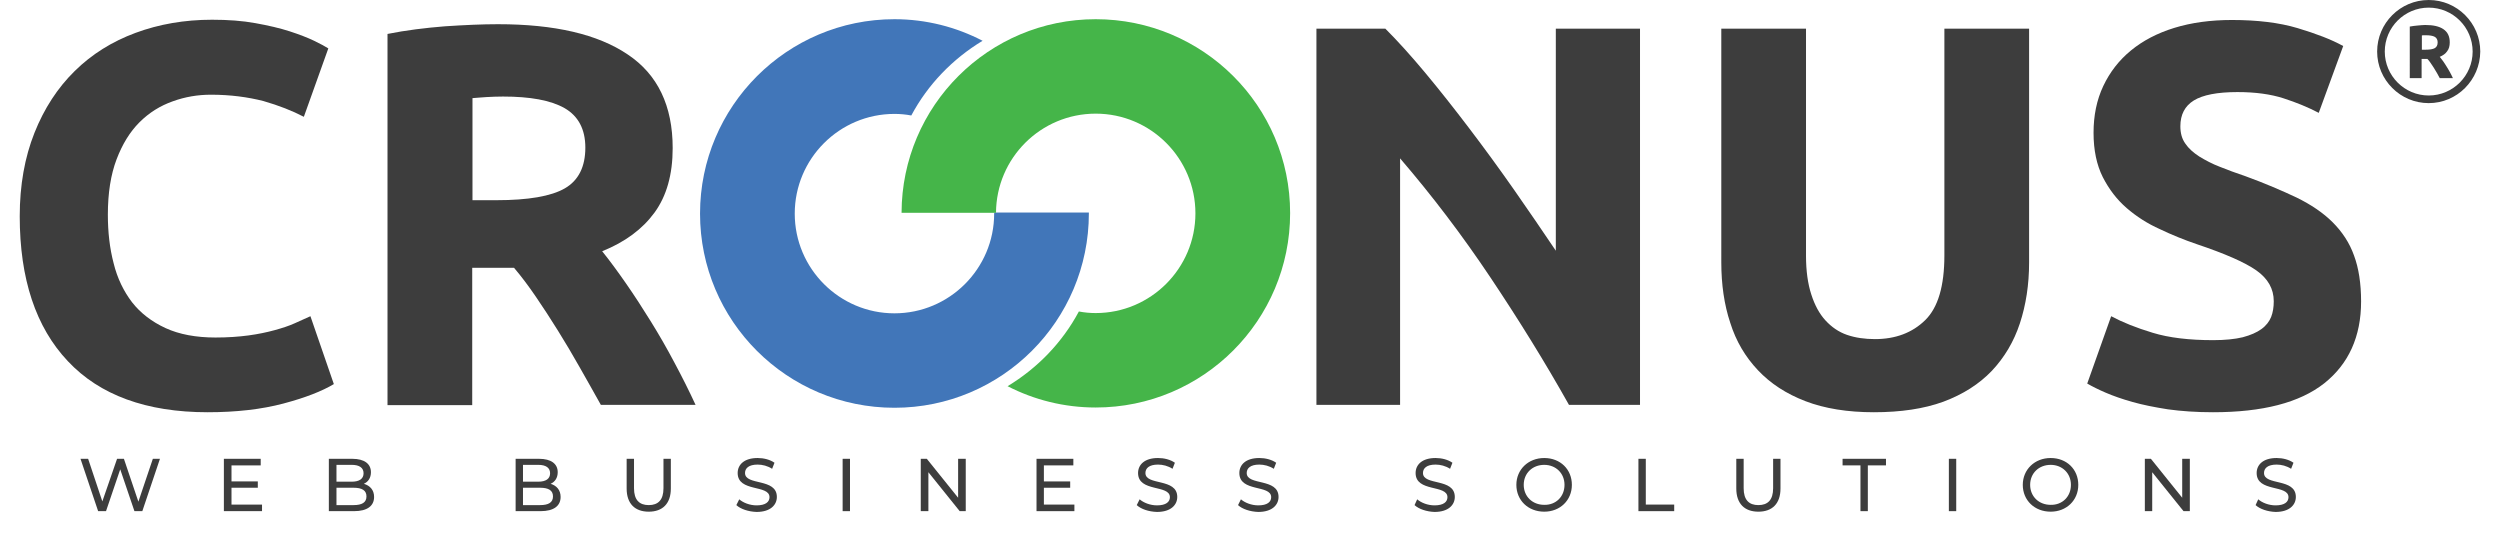 <?xml version="1.0" encoding="utf-8"?>
<!-- Generator: Adobe Illustrator 27.9.0, SVG Export Plug-In . SVG Version: 6.00 Build 0)  -->
<svg version="1.1" id="Layer_1" xmlns="http://www.w3.org/2000/svg" xmlns:xlink="http://www.w3.org/1999/xlink" x="0px" y="0px"
	 viewBox="0 0 95.03 20.98" style="enable-background:new 0 0 95.03 20.98;" xml:space="preserve">
<style type="text/css">
	.st0{fill:#3D3D3D;}
	.st1{fill:none;}
	.st2{fill:#4176B9;}
	.st3{fill:#45B549;}
</style>
<g>
	<g>
		<path class="st0" d="M6.08,17.44l-0.67,1.99h-0.3l-0.54-1.59l-0.54,1.59h-0.3l-0.67-1.99h0.29l0.54,1.62l0.56-1.62h0.26l0.55,1.63
			l0.55-1.63H6.08z"/>
		<path class="st0" d="M9.96,19.18v0.25H8.51v-1.99h1.4v0.25H8.8v0.61h1v0.24h-1v0.64H9.96z"/>
		<path class="st0" d="M14.22,18.89c0,0.34-0.26,0.54-0.76,0.54H12.5v-1.99h0.89c0.46,0,0.71,0.19,0.71,0.51
			c0,0.22-0.11,0.37-0.27,0.44C14.07,18.46,14.22,18.63,14.22,18.89z M12.79,17.67v0.64h0.58c0.29,0,0.45-0.11,0.45-0.32
			c0-0.21-0.16-0.32-0.45-0.32H12.79z M13.93,18.87c0-0.23-0.17-0.33-0.49-0.33h-0.65v0.66h0.65C13.76,19.2,13.93,19.1,13.93,18.87z
			"/>
		<path class="st0" d="M21.31,18.89c0,0.34-0.26,0.54-0.76,0.54H19.6v-1.99h0.89c0.46,0,0.71,0.19,0.71,0.51
			c0,0.22-0.11,0.37-0.27,0.44C21.16,18.46,21.31,18.63,21.31,18.89z M19.88,17.67v0.64h0.58c0.29,0,0.45-0.11,0.45-0.32
			c0-0.21-0.16-0.32-0.45-0.32H19.88z M21.02,18.87c0-0.23-0.17-0.33-0.49-0.33h-0.65v0.66h0.65C20.85,19.2,21.02,19.1,21.02,18.87z
			"/>
		<path class="st0" d="M23.82,18.57v-1.13h0.28v1.12c0,0.44,0.2,0.64,0.56,0.64c0.36,0,0.56-0.2,0.56-0.64v-1.12h0.28v1.13
			c0,0.58-0.32,0.88-0.84,0.88C24.14,19.45,23.82,19.15,23.82,18.57z"/>
		<path class="st0" d="M27.99,19.2l0.11-0.22c0.15,0.13,0.4,0.23,0.66,0.23c0.34,0,0.49-0.13,0.49-0.31c0-0.49-1.21-0.18-1.21-0.92
			c0-0.31,0.24-0.57,0.76-0.57c0.23,0,0.47,0.06,0.64,0.18l-0.09,0.23c-0.17-0.11-0.37-0.16-0.55-0.16c-0.34,0-0.48,0.14-0.48,0.32
			c0,0.49,1.21,0.18,1.21,0.91c0,0.3-0.24,0.57-0.77,0.57C28.45,19.45,28.15,19.35,27.99,19.2z"/>
		<path class="st0" d="M32.03,17.44h0.28v1.99h-0.28V17.44z"/>
		<path class="st0" d="M36.71,17.44v1.99h-0.23l-1.19-1.48v1.48H35v-1.99h0.23l1.19,1.48v-1.48H36.71z"/>
		<path class="st0" d="M40.84,19.18v0.25H39.4v-1.99h1.4v0.25h-1.12v0.61h1v0.24h-1v0.64H40.84z"/>
		<path class="st0" d="M43.21,19.2l0.11-0.22c0.15,0.13,0.4,0.23,0.66,0.23c0.34,0,0.49-0.13,0.49-0.31c0-0.49-1.21-0.18-1.21-0.92
			c0-0.31,0.24-0.57,0.76-0.57c0.23,0,0.47,0.06,0.64,0.18l-0.09,0.23c-0.17-0.11-0.37-0.16-0.55-0.16c-0.34,0-0.48,0.14-0.48,0.32
			c0,0.49,1.21,0.18,1.21,0.91c0,0.3-0.24,0.57-0.77,0.57C43.66,19.45,43.37,19.35,43.21,19.2z"/>
		<path class="st0" d="M47.06,19.2l0.11-0.22c0.15,0.13,0.4,0.23,0.66,0.23c0.34,0,0.49-0.13,0.49-0.31c0-0.49-1.21-0.18-1.21-0.92
			c0-0.31,0.24-0.57,0.76-0.57c0.23,0,0.47,0.06,0.64,0.18l-0.09,0.23c-0.17-0.11-0.37-0.16-0.55-0.16c-0.34,0-0.48,0.14-0.48,0.32
			c0,0.49,1.21,0.18,1.21,0.91c0,0.3-0.24,0.57-0.77,0.57C47.52,19.45,47.22,19.35,47.06,19.2z"/>
		<path class="st0" d="M53.77,19.2l0.1-0.22c0.15,0.13,0.4,0.23,0.66,0.23c0.34,0,0.49-0.13,0.49-0.31c0-0.49-1.21-0.18-1.21-0.92
			c0-0.31,0.24-0.57,0.76-0.57c0.23,0,0.47,0.06,0.64,0.18l-0.09,0.23c-0.17-0.11-0.37-0.16-0.55-0.16c-0.34,0-0.48,0.14-0.48,0.32
			c0,0.49,1.21,0.18,1.21,0.91c0,0.3-0.24,0.57-0.77,0.57C54.23,19.45,53.93,19.35,53.77,19.2z"/>
		<path class="st0" d="M57.64,18.43c0-0.58,0.45-1.02,1.06-1.02c0.61,0,1.05,0.43,1.05,1.02c0,0.59-0.45,1.02-1.05,1.02
			C58.09,19.45,57.64,19.02,57.64,18.43z M59.47,18.43c0-0.44-0.33-0.76-0.77-0.76c-0.45,0-0.78,0.32-0.78,0.76
			c0,0.44,0.33,0.76,0.78,0.76C59.14,19.2,59.47,18.88,59.47,18.43z"/>
		<path class="st0" d="M62.28,17.44h0.28v1.74h1.08v0.25h-1.36V17.44z"/>
		<path class="st0" d="M66,18.57v-1.13h0.28v1.12c0,0.44,0.2,0.64,0.56,0.64c0.36,0,0.56-0.2,0.56-0.64v-1.12h0.28v1.13
			c0,0.58-0.32,0.88-0.84,0.88C66.32,19.45,66,19.15,66,18.57z"/>
		<path class="st0" d="M70.72,17.69h-0.68v-0.25h1.65v0.25H71v1.74h-0.28V17.69z"/>
		<path class="st0" d="M74.08,17.44h0.28v1.99h-0.28V17.44z"/>
		<path class="st0" d="M76.89,18.43c0-0.58,0.45-1.02,1.06-1.02c0.61,0,1.05,0.43,1.05,1.02c0,0.59-0.45,1.02-1.05,1.02
			C77.34,19.45,76.89,19.02,76.89,18.43z M78.72,18.43c0-0.44-0.33-0.76-0.77-0.76c-0.45,0-0.78,0.32-0.78,0.76
			c0,0.44,0.33,0.76,0.78,0.76C78.39,19.2,78.72,18.88,78.72,18.43z"/>
		<path class="st0" d="M83.24,17.44v1.99H83l-1.19-1.48v1.48h-0.28v-1.99h0.23l1.19,1.48v-1.48H83.24z"/>
		<path class="st0" d="M85.74,19.2l0.1-0.22c0.15,0.13,0.4,0.23,0.66,0.23c0.34,0,0.49-0.13,0.49-0.31c0-0.49-1.21-0.18-1.21-0.92
			c0-0.31,0.24-0.57,0.76-0.57c0.23,0,0.47,0.06,0.64,0.18l-0.09,0.23c-0.17-0.11-0.37-0.16-0.55-0.16c-0.34,0-0.48,0.14-0.48,0.32
			c0,0.49,1.21,0.18,1.21,0.91c0,0.3-0.24,0.57-0.77,0.57C86.2,19.45,85.9,19.35,85.74,19.2z"/>
	</g>
	<g>
		<path class="st0" d="M92.19,0.95c0.3,0,0.53,0.05,0.69,0.16s0.24,0.27,0.24,0.5c0,0.14-0.03,0.25-0.1,0.34
			c-0.06,0.09-0.16,0.16-0.28,0.21c0.04,0.05,0.08,0.11,0.13,0.17c0.04,0.06,0.09,0.13,0.13,0.2c0.04,0.07,0.09,0.14,0.13,0.22
			c0.04,0.08,0.08,0.15,0.11,0.22h-0.5c-0.04-0.07-0.07-0.13-0.11-0.2c-0.04-0.07-0.08-0.13-0.12-0.2
			c-0.04-0.06-0.08-0.12-0.12-0.18c-0.04-0.06-0.08-0.11-0.12-0.15h-0.22v0.73h-0.45V1.01c0.1-0.02,0.2-0.03,0.3-0.04
			C92.02,0.96,92.11,0.95,92.19,0.95z M92.22,1.34c-0.03,0-0.06,0-0.09,0c-0.03,0-0.05,0-0.07,0.01v0.54h0.13
			c0.17,0,0.29-0.02,0.36-0.06c0.07-0.04,0.11-0.11,0.11-0.22c0-0.1-0.04-0.17-0.11-0.21S92.36,1.34,92.22,1.34z"/>
	</g>
	<g>
		<path class="st0" d="M92.32,3.92c-1.08,0-1.96-0.88-1.96-1.96c0-1.08,0.88-1.96,1.96-1.96c1.08,0,1.96,0.88,1.96,1.96
			C94.27,3.04,93.4,3.92,92.32,3.92z M92.32,0.29c-0.92,0-1.67,0.75-1.67,1.67s0.75,1.67,1.67,1.67c0.92,0,1.67-0.75,1.67-1.67
			S93.24,0.29,92.32,0.29z"/>
	</g>
	<g>
		<path class="st0" d="M7.89,15.67c-2.32,0-4.1-0.65-5.31-1.94c-1.22-1.29-1.83-3.13-1.83-5.51c0-1.18,0.19-2.24,0.56-3.17
			c0.37-0.93,0.88-1.71,1.53-2.35c0.65-0.64,1.42-1.12,2.31-1.45c0.89-0.33,1.86-0.5,2.91-0.5c0.61,0,1.16,0.04,1.65,0.13
			c0.5,0.09,0.93,0.19,1.3,0.31c0.37,0.12,0.68,0.24,0.93,0.36s0.43,0.22,0.54,0.29l-0.93,2.6c-0.44-0.23-0.95-0.43-1.54-0.6
			C9.42,3.69,8.76,3.6,8.02,3.6c-0.5,0-0.98,0.08-1.45,0.25C6.09,4.02,5.67,4.28,5.3,4.65C4.94,5.01,4.65,5.48,4.43,6.06
			C4.21,6.64,4.1,7.34,4.1,8.16c0,0.66,0.07,1.28,0.22,1.85c0.14,0.57,0.38,1.06,0.7,1.48c0.32,0.41,0.75,0.74,1.27,0.98
			c0.52,0.24,1.16,0.36,1.9,0.36c0.47,0,0.89-0.03,1.26-0.08c0.37-0.05,0.7-0.12,0.99-0.2c0.29-0.08,0.54-0.16,0.76-0.26
			c0.22-0.1,0.42-0.19,0.6-0.27l0.89,2.58c-0.45,0.27-1.09,0.52-1.92,0.74C9.94,15.56,8.98,15.67,7.89,15.67z"/>
		<path class="st0" d="M18.93,0.92c2.15,0,3.79,0.38,4.93,1.15c1.14,0.76,1.71,1.95,1.71,3.56c0,1-0.23,1.82-0.69,2.45
			s-1.12,1.12-1.99,1.47c0.29,0.36,0.59,0.77,0.91,1.23c0.32,0.46,0.63,0.94,0.94,1.44c0.31,0.5,0.61,1.02,0.9,1.57
			c0.29,0.54,0.56,1.08,0.8,1.6h-3.6c-0.26-0.47-0.53-0.94-0.8-1.42c-0.27-0.48-0.55-0.95-0.83-1.4c-0.28-0.45-0.56-0.88-0.84-1.29
			c-0.28-0.41-0.55-0.77-0.83-1.1h-1.59v5.22h-3.22V1.29c0.7-0.14,1.43-0.23,2.18-0.29C17.67,0.95,18.34,0.92,18.93,0.92z
			 M19.12,3.67c-0.23,0-0.44,0.01-0.63,0.02c-0.19,0.01-0.36,0.03-0.53,0.04v3.88h0.91c1.21,0,2.08-0.15,2.6-0.45
			c0.52-0.3,0.78-0.82,0.78-1.55c0-0.7-0.27-1.2-0.79-1.5C20.93,3.81,20.15,3.67,19.12,3.67z"/>
		<path class="st0" d="M59.64,15.39c-0.92-1.64-1.92-3.25-2.99-4.85c-1.07-1.6-2.21-3.1-3.43-4.52v9.37h-3.18V1.09h2.62
			c0.45,0.45,0.96,1.01,1.51,1.67c0.55,0.66,1.11,1.37,1.68,2.12c0.57,0.75,1.14,1.53,1.7,2.33c0.56,0.8,1.09,1.58,1.59,2.32V1.09
			h3.2v14.3H59.64z"/>
		<path class="st0" d="M71.23,15.67c-1,0-1.87-0.14-2.6-0.42c-0.73-0.28-1.33-0.67-1.81-1.18s-0.83-1.1-1.05-1.8
			c-0.23-0.69-0.34-1.46-0.34-2.3V1.09h3.22v8.63c0,0.58,0.07,1.07,0.2,1.47c0.13,0.41,0.31,0.74,0.54,0.99
			c0.23,0.25,0.5,0.44,0.82,0.55s0.68,0.16,1.06,0.16c0.78,0,1.42-0.24,1.91-0.72c0.49-0.48,0.73-1.3,0.73-2.46V1.09h3.22v8.89
			c0,0.84-0.12,1.61-0.35,2.31c-0.23,0.7-0.59,1.3-1.07,1.81c-0.48,0.5-1.09,0.89-1.84,1.17C73.13,15.54,72.25,15.67,71.23,15.67z"
			/>
		<path class="st0" d="M84.13,12.93c0.45,0,0.83-0.04,1.12-0.11c0.3-0.08,0.53-0.18,0.71-0.31c0.18-0.13,0.3-0.29,0.37-0.46
			c0.07-0.18,0.1-0.38,0.1-0.6c0-0.47-0.22-0.86-0.66-1.17c-0.44-0.31-1.2-0.64-2.27-1c-0.47-0.16-0.94-0.35-1.4-0.57
			c-0.47-0.21-0.89-0.48-1.26-0.8c-0.37-0.32-0.67-0.71-0.91-1.18c-0.23-0.46-0.35-1.02-0.35-1.68c0-0.66,0.12-1.25,0.37-1.78
			c0.25-0.53,0.6-0.98,1.05-1.35c0.45-0.37,1-0.66,1.65-0.86c0.65-0.2,1.38-0.3,2.19-0.3c0.96,0,1.8,0.1,2.5,0.31
			c0.7,0.21,1.28,0.43,1.73,0.68l-0.93,2.54c-0.4-0.21-0.84-0.39-1.33-0.55c-0.49-0.16-1.08-0.24-1.76-0.24
			c-0.77,0-1.32,0.11-1.66,0.32c-0.34,0.21-0.51,0.54-0.51,0.98c0,0.26,0.06,0.48,0.19,0.66c0.12,0.18,0.3,0.34,0.53,0.49
			c0.23,0.14,0.49,0.28,0.78,0.39c0.3,0.12,0.62,0.24,0.98,0.36c0.74,0.27,1.39,0.55,1.94,0.81c0.55,0.27,1.01,0.58,1.37,0.94
			c0.36,0.36,0.64,0.78,0.81,1.26c0.18,0.48,0.27,1.07,0.27,1.75c0,1.33-0.47,2.37-1.4,3.11c-0.94,0.74-2.35,1.1-4.23,1.1
			c-0.63,0-1.2-0.04-1.71-0.11c-0.51-0.08-0.96-0.17-1.35-0.28c-0.39-0.11-0.73-0.23-1.01-0.35c-0.28-0.12-0.52-0.24-0.71-0.35
			l0.91-2.56c0.43,0.23,0.95,0.44,1.58,0.63C82.45,12.84,83.22,12.93,84.13,12.93z"/>
		<g>
			<g>
				<path class="st1" d="M30.21,8.12c0,2.09,1.7,3.79,3.79,3.79s3.79-1.7,3.79-3.79c0-0.01,0-0.02,0-0.03h-0.44V7.87h-3.58
					c0-1.26,0.32-2.45,0.87-3.48C34.43,4.35,34.22,4.33,34,4.33C31.91,4.33,30.21,6.03,30.21,8.12z"/>
				<path class="st2" d="M37.79,8.12c0,2.09-1.7,3.79-3.79,3.79s-3.79-1.7-3.79-3.79s1.7-3.79,3.79-3.79c0.22,0,0.43,0.02,0.64,0.06
					c0.63-1.18,1.57-2.15,2.71-2.84C36.35,1.03,35.21,0.73,34,0.73c-4.08,0-7.39,3.31-7.39,7.39S29.92,15.5,34,15.5
					c4.08,0,7.39-3.31,7.39-7.39c0-0.01,0-0.02,0-0.03h-3.59C37.79,8.1,37.79,8.11,37.79,8.12z"/>
			</g>
			<g>
				<path class="st1" d="M45.44,8.12c0-2.09-1.7-3.79-3.79-3.79c-2.09,0-3.78,1.68-3.79,3.77h0.63v0.27h3.39
					c0,1.26-0.32,2.45-0.87,3.48c0.21,0.04,0.42,0.06,0.64,0.06C43.74,11.91,45.44,10.21,45.44,8.12z"/>
				<path class="st3" d="M41.65,0.73c-4.07,0-7.37,3.29-7.38,7.36h3.59c0.01-2.08,1.7-3.77,3.79-3.77c2.09,0,3.79,1.7,3.79,3.79
					s-1.7,3.79-3.79,3.79c-0.22,0-0.43-0.02-0.64-0.06c-0.63,1.18-1.57,2.15-2.71,2.84c1.01,0.52,2.15,0.81,3.35,0.81
					c4.08,0,7.39-3.31,7.39-7.39S45.72,0.73,41.65,0.73z"/>
			</g>
		</g>
	</g>
</g>
</svg>

